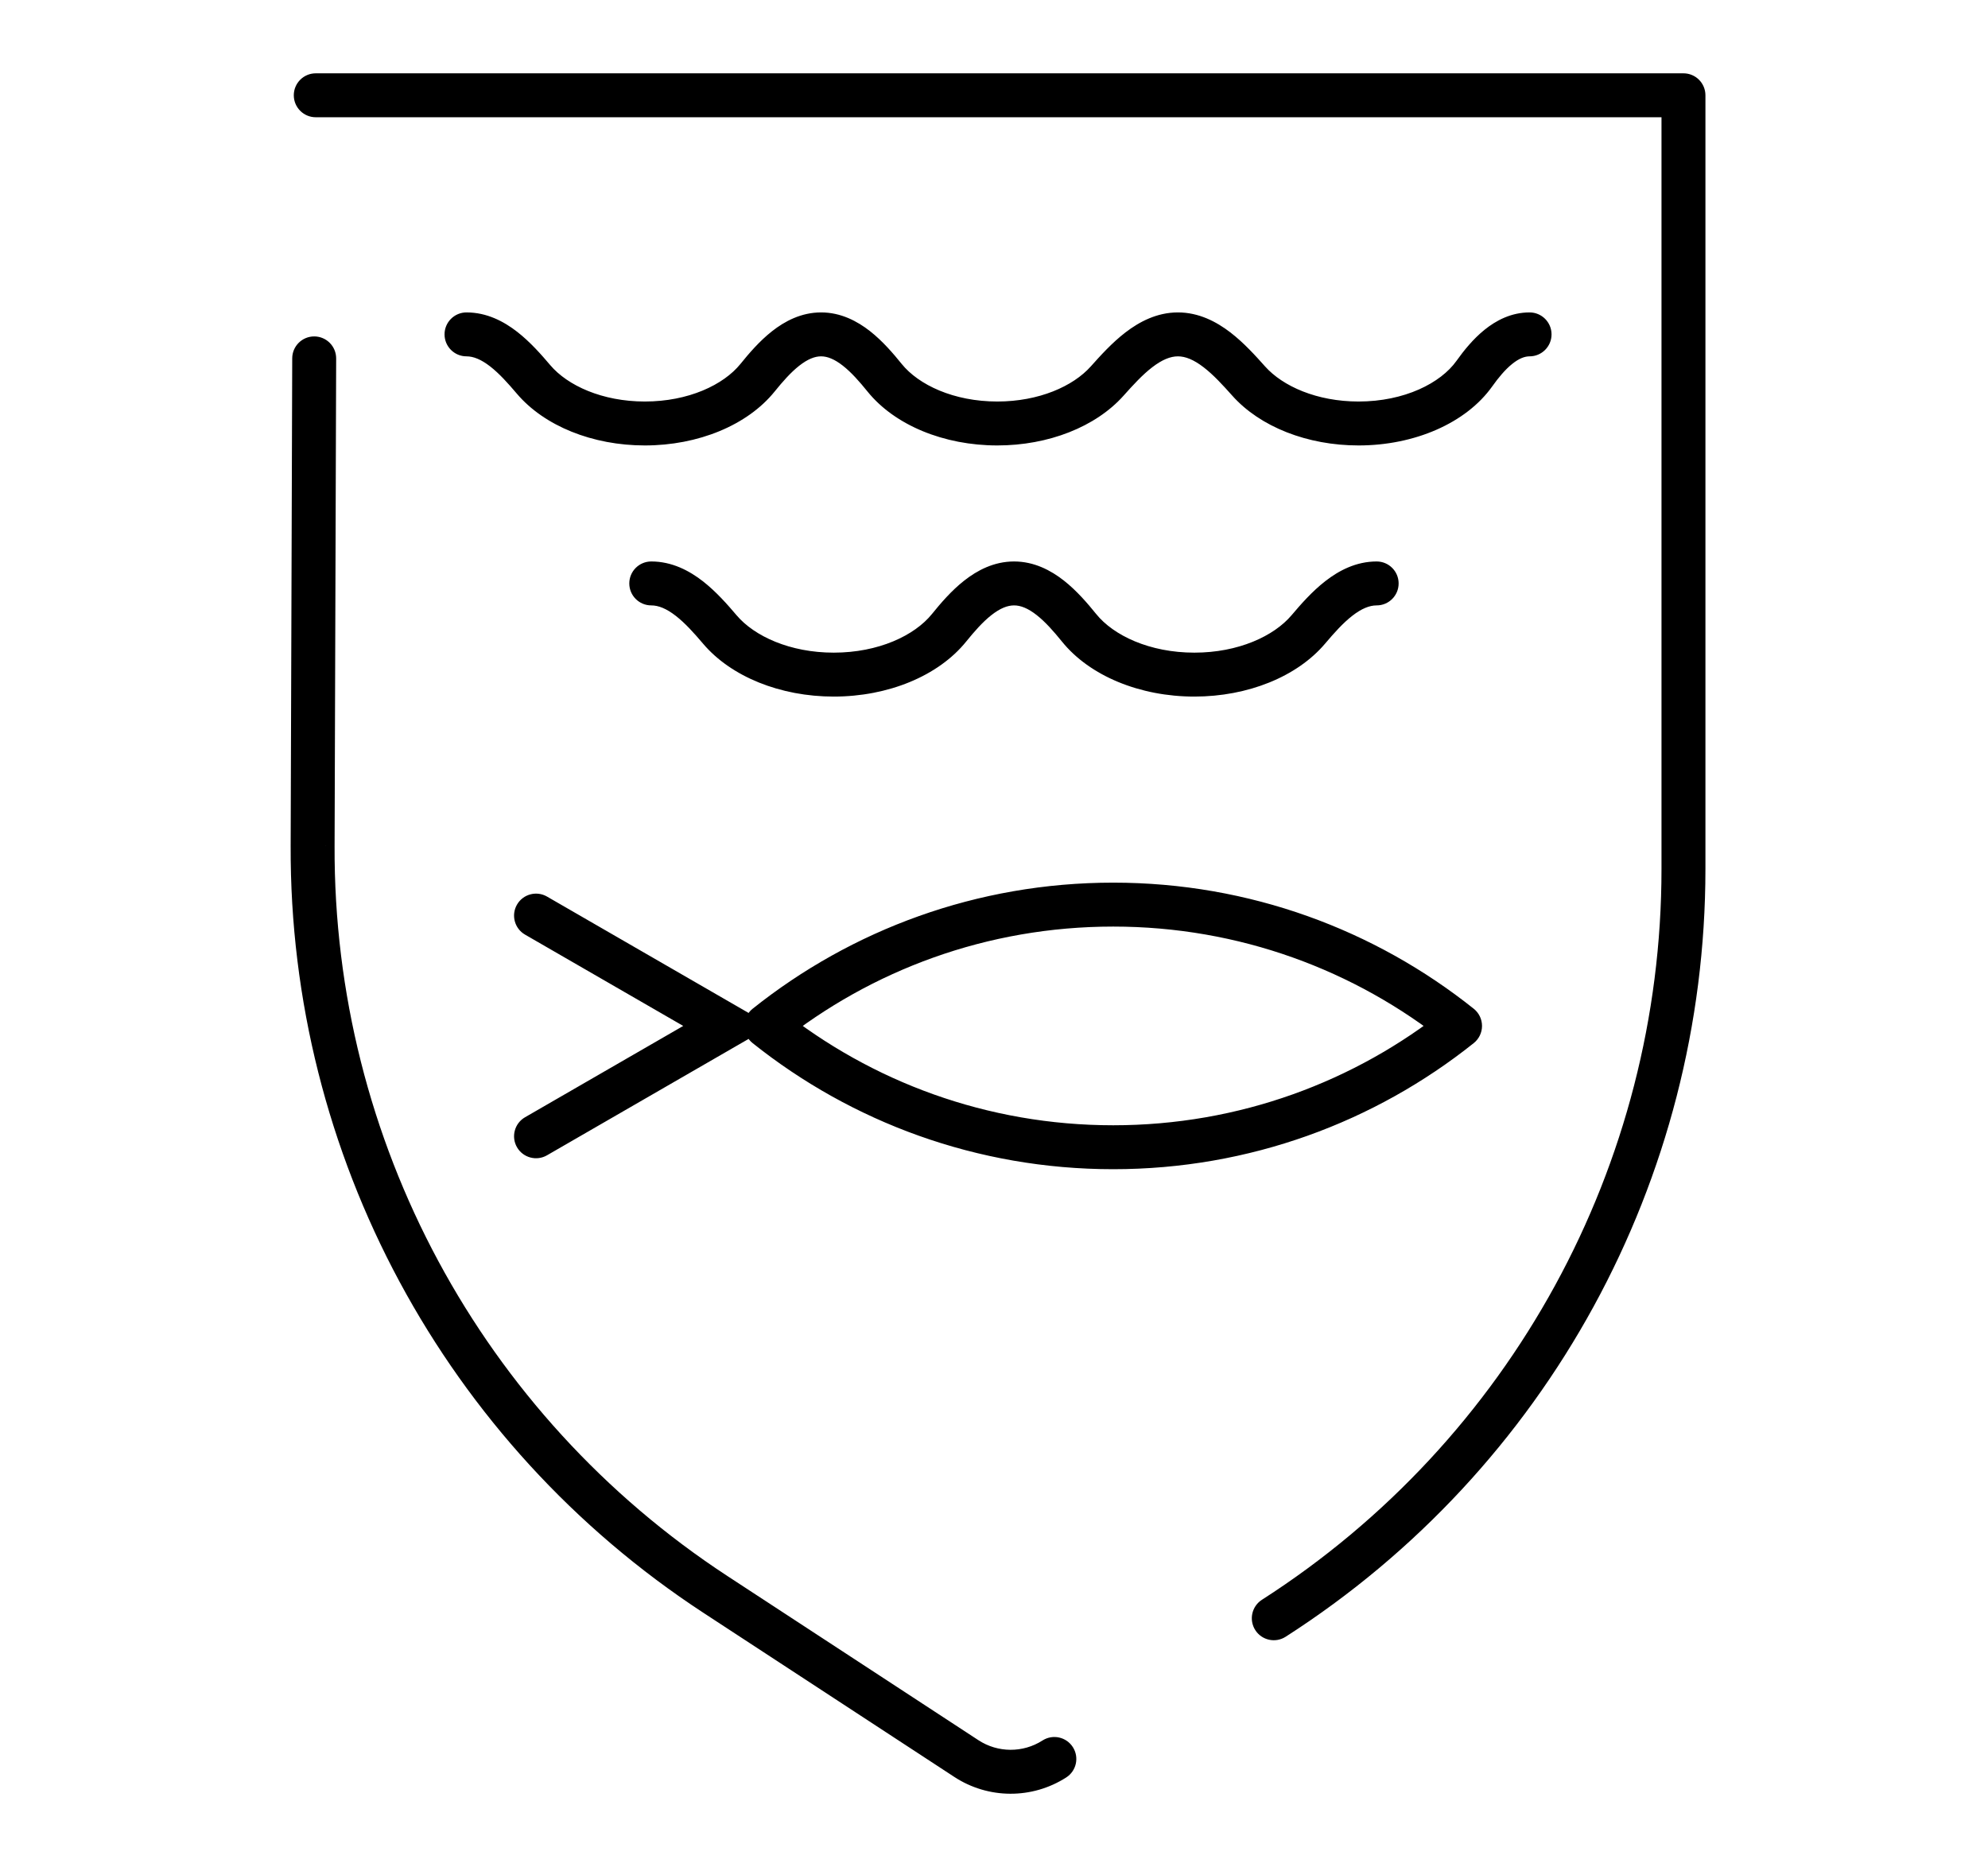 <svg width="181" height="170" viewBox="0 0 181 170" fill="none" xmlns="http://www.w3.org/2000/svg">
<path d="M153.273 8.676H155.273C155.273 7.571 154.378 6.676 153.273 6.676V8.676ZM87.985 160.122L86.89 161.796L87.985 160.122ZM65.144 145.181L64.049 146.855L65.144 145.181ZM28.749 6.676C27.644 6.676 26.749 7.571 26.749 8.676C26.749 9.78 27.644 10.676 28.749 10.676V6.676ZM28.463 77.016L30.463 77.025L30.463 77.023L28.463 77.016ZM97.075 161.842C98.005 161.246 98.275 160.009 97.679 159.079C97.083 158.149 95.846 157.879 94.916 158.475L97.075 161.842ZM114.894 145.664C113.964 146.26 113.694 147.497 114.29 148.427C114.886 149.357 116.124 149.627 117.053 149.031L114.894 145.664ZM30.606 32.638C30.61 31.534 29.717 30.636 28.613 30.632C27.508 30.628 26.61 31.521 26.606 32.626L30.606 32.638ZM132.932 93.413L134.18 94.976C134.656 94.597 134.932 94.021 134.932 93.413C134.932 92.805 134.656 92.229 134.18 91.85L132.932 93.413ZM69.77 93.413L68.522 91.85C68.047 92.229 67.77 92.805 67.77 93.413C67.77 94.021 68.047 94.597 68.522 94.976L69.77 93.413ZM66.205 93.414L67.205 95.146L70.205 93.414L67.205 91.682L66.205 93.414ZM47.803 101.729C46.847 102.281 46.519 103.504 47.071 104.461C47.624 105.417 48.847 105.745 49.803 105.193L47.803 101.729ZM49.803 81.635C48.847 81.083 47.624 81.411 47.071 82.367C46.519 83.324 46.847 84.547 47.803 85.099L49.803 81.635ZM68.97 34.395L67.415 33.138L68.97 34.395ZM48.576 34.544L47.051 35.838L48.576 34.544ZM100.798 34.701L102.29 36.034L100.798 34.701ZM80.541 34.395L78.985 35.652L80.541 34.395ZM134.235 34.019L132.605 32.86L134.235 34.019ZM113.692 34.701L112.201 36.034V36.034L113.692 34.701ZM139.262 32.446C140.367 32.446 141.262 31.55 141.262 30.446C141.262 29.341 140.367 28.446 139.262 28.446V32.446ZM42.474 28.446C41.369 28.446 40.474 29.341 40.474 30.446C40.474 31.55 41.369 32.446 42.474 32.446V28.446ZM86.407 57.164L87.963 58.421L86.407 57.164ZM65.539 57.317L64.014 58.611L65.539 57.317ZM119.126 57.303L120.653 58.594L120.653 58.594L119.126 57.303ZM98.246 57.164L99.802 55.907L98.246 57.164ZM125.34 55.123C126.445 55.123 127.34 54.228 127.34 53.123C127.34 52.019 126.445 51.123 125.34 51.123V55.123ZM59.295 51.123C58.19 51.123 57.295 52.019 57.295 53.123C57.295 54.228 58.19 55.123 59.295 55.123V51.123ZM151.273 8.676V79.121H155.273V8.676H151.273ZM89.08 158.448L66.239 143.508L64.049 146.855L86.89 161.796L89.08 158.448ZM28.749 10.676H153.273V6.676H28.749V10.676ZM66.239 143.508C43.818 128.841 30.352 103.816 30.463 77.025L26.463 77.008C26.346 105.155 40.494 131.447 64.049 146.855L66.239 143.508ZM94.916 158.475C93.135 159.617 90.85 159.606 89.08 158.448L86.89 161.796C89.979 163.817 93.967 163.835 97.075 161.842L94.916 158.475ZM151.273 79.121C151.273 106.05 137.564 131.127 114.894 145.664L117.053 149.031C140.87 133.759 155.273 107.413 155.273 79.121H151.273ZM30.463 77.023L30.606 32.638L26.606 32.626L26.463 77.01L30.463 77.023ZM131.685 91.85C123.366 98.49 112.825 102.459 101.351 102.459V106.459C113.764 106.459 125.178 102.162 134.18 94.976L131.685 91.85ZM101.351 102.459C89.878 102.459 79.337 98.49 71.018 91.85L68.522 94.976C77.525 102.162 88.939 106.459 101.351 106.459V102.459ZM71.018 94.976C79.337 88.336 89.878 84.367 101.351 84.367V80.367C88.939 80.367 77.525 84.664 68.522 91.85L71.018 94.976ZM101.351 84.367C112.825 84.367 123.366 88.336 131.685 94.976L134.18 91.85C125.178 84.664 113.764 80.367 101.351 80.367V84.367ZM65.205 91.682L47.803 101.729L49.803 105.193L67.205 95.146L65.205 91.682ZM47.803 85.099L65.205 95.146L67.205 91.682L49.803 81.635L47.803 85.099ZM67.415 33.138C65.88 35.038 62.681 36.559 58.712 36.559V40.559C63.561 40.559 68.047 38.721 70.526 35.652L67.415 33.138ZM58.712 36.559C54.826 36.559 51.671 35.1 50.101 33.25L47.051 35.838C49.558 38.792 53.955 40.559 58.712 40.559V36.559ZM99.307 33.369C97.702 35.165 94.596 36.559 90.8 36.559V40.559C95.456 40.559 99.759 38.867 102.29 36.034L99.307 33.369ZM90.8 36.559C86.83 36.559 83.631 35.038 82.096 33.138L78.985 35.652C81.465 38.721 85.95 40.559 90.8 40.559V36.559ZM132.605 32.86C131.17 34.878 127.871 36.559 123.691 36.559V40.559C128.769 40.559 133.476 38.538 135.865 35.178L132.605 32.86ZM123.691 36.559C119.895 36.559 116.788 35.165 115.184 33.369L112.201 36.034C114.732 38.867 119.035 40.559 123.691 40.559V36.559ZM115.184 33.369C114.334 32.417 113.253 31.213 112.012 30.26C110.762 29.302 109.16 28.446 107.245 28.446V32.446C107.928 32.446 108.684 32.749 109.576 33.434C110.476 34.124 111.32 35.048 112.201 36.034L115.184 33.369ZM135.865 35.178C136.437 34.374 137.041 33.652 137.672 33.142C138.298 32.637 138.816 32.446 139.262 32.446V28.446C137.593 28.446 136.211 29.18 135.159 30.03C134.112 30.876 133.26 31.94 132.605 32.86L135.865 35.178ZM102.29 36.034C103.171 35.048 104.015 34.124 104.914 33.434C105.807 32.749 106.562 32.446 107.245 32.446V28.446C105.331 28.446 103.728 29.302 102.479 30.26C101.237 31.213 100.157 32.417 99.307 33.369L102.29 36.034ZM50.101 33.25C49.298 32.304 48.275 31.134 47.08 30.206C45.88 29.273 44.331 28.446 42.474 28.446V32.446C43.1 32.446 43.799 32.722 44.627 33.364C45.46 34.012 46.247 34.892 47.051 35.838L50.101 33.25ZM82.096 33.138C81.337 32.198 80.366 31.06 79.215 30.155C78.058 29.246 76.558 28.446 74.756 28.446V32.446C75.329 32.446 75.975 32.697 76.743 33.3C77.517 33.908 78.251 34.744 78.985 35.652L82.096 33.138ZM70.526 35.652C71.26 34.744 71.994 33.908 72.768 33.3C73.536 32.697 74.182 32.446 74.756 32.446V28.446C72.953 28.446 71.453 29.246 70.296 30.155C69.145 31.06 68.174 32.198 67.415 33.138L70.526 35.652ZM84.851 55.907C83.27 57.865 79.982 59.425 75.91 59.425V63.425C80.862 63.425 85.436 61.547 87.963 58.421L84.851 55.907ZM75.91 59.425C71.924 59.425 68.681 57.928 67.064 56.023L64.014 58.611C66.568 61.62 71.053 63.425 75.91 63.425V59.425ZM117.598 56.012C115.984 57.923 112.737 59.425 108.743 59.425V63.425C113.609 63.425 118.101 61.614 120.653 58.594L117.598 56.012ZM108.743 59.425C104.671 59.425 101.383 57.865 99.802 55.907L96.691 58.421C99.216 61.547 103.791 63.425 108.743 63.425V59.425ZM120.653 58.594C121.469 57.629 122.273 56.729 123.124 56.067C123.97 55.41 124.69 55.123 125.34 55.123V51.123C123.46 51.123 121.889 51.96 120.669 52.91C119.454 53.854 118.416 55.045 117.598 56.012L120.653 58.594ZM67.064 56.023C66.242 55.054 65.198 53.861 63.98 52.914C62.755 51.963 61.18 51.123 59.295 51.123V55.123C59.95 55.123 60.675 55.412 61.526 56.073C62.383 56.739 63.191 57.642 64.014 58.611L67.064 56.023ZM99.802 55.907C99.025 54.946 98.034 53.784 96.861 52.862C95.681 51.935 94.157 51.123 92.326 51.123V55.123C92.928 55.123 93.599 55.386 94.389 56.007C95.185 56.633 95.939 57.492 96.691 58.421L99.802 55.907ZM87.963 58.421C88.714 57.492 89.468 56.633 90.264 56.007C91.054 55.386 91.725 55.123 92.326 55.123V51.123C90.496 51.123 88.972 51.935 87.792 52.862C86.618 53.784 85.628 54.946 84.851 55.907L87.963 58.421Z" fill="black"/>
</svg>
